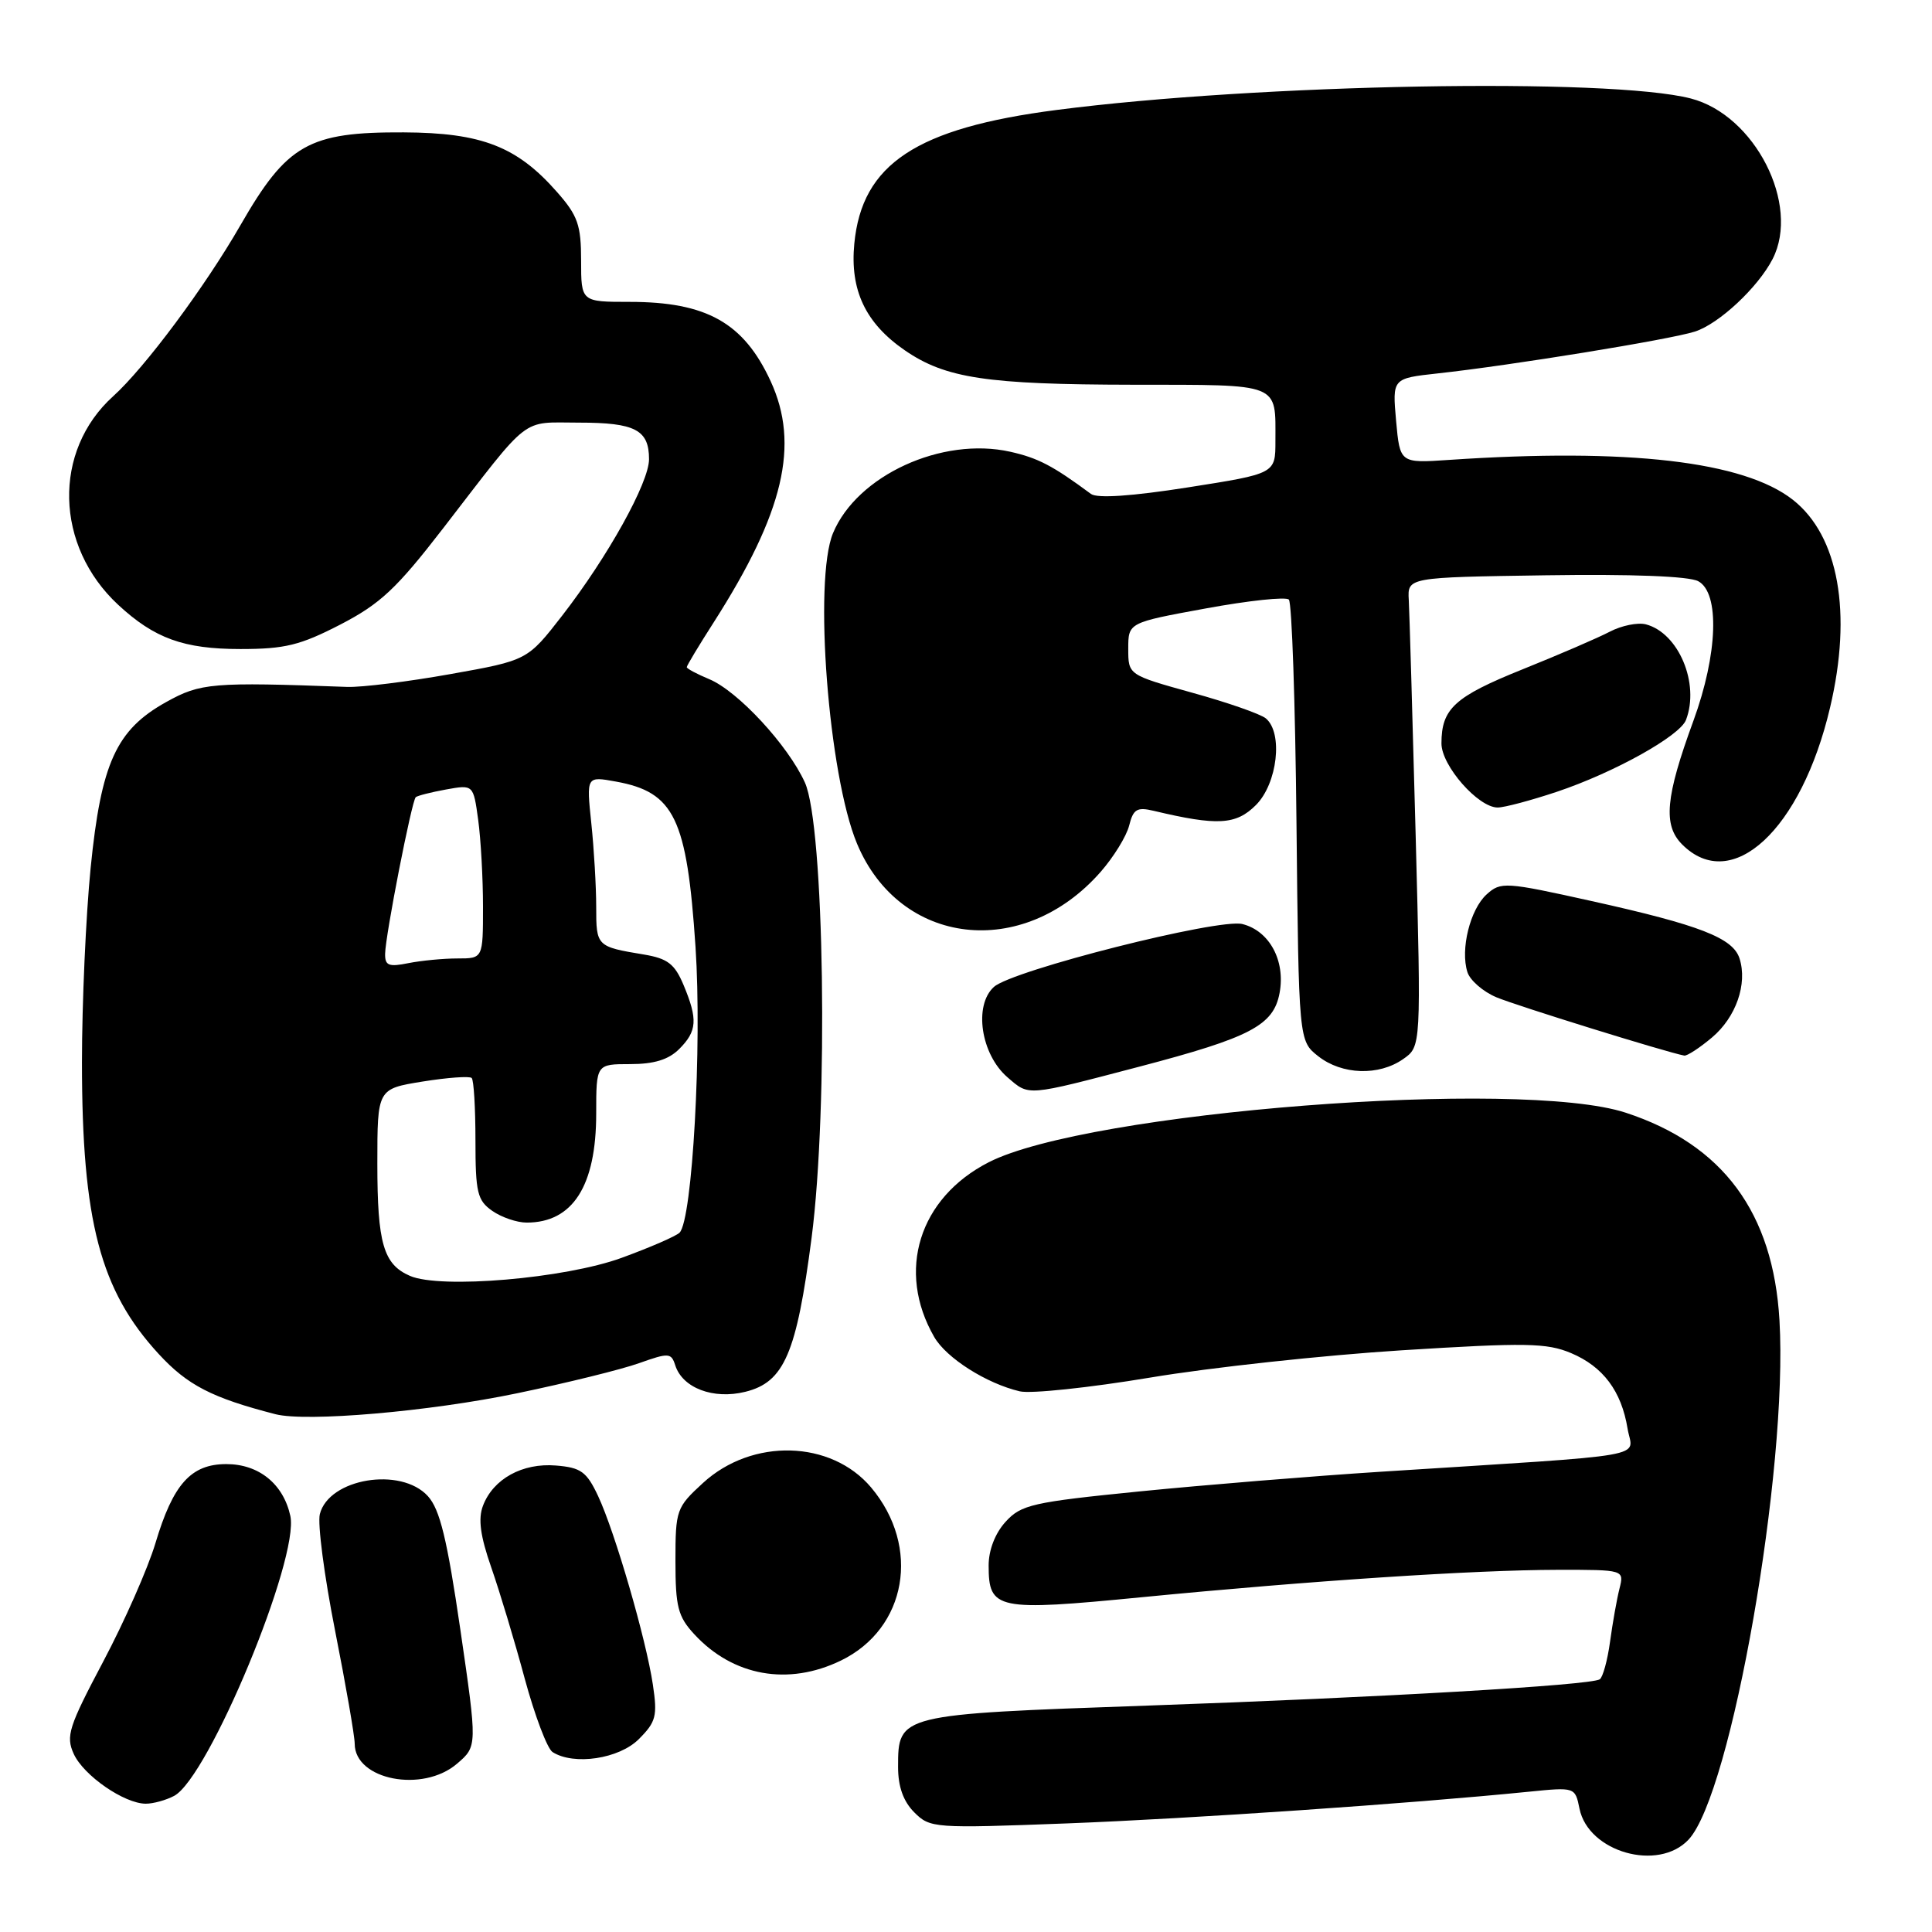 <?xml version="1.0" encoding="UTF-8" standalone="no"?>
<!DOCTYPE svg PUBLIC "-//W3C//DTD SVG 1.1//EN" "http://www.w3.org/Graphics/SVG/1.1/DTD/svg11.dtd" >
<svg xmlns="http://www.w3.org/2000/svg" xmlns:xlink="http://www.w3.org/1999/xlink" version="1.1" viewBox="0 0 256 256">
 <g >
 <path fill="currentColor"
d=" M 223.75 243.75 C 229.42 237.66 236.94 194.73 235.79 174.96 C 234.96 160.67 228.30 151.66 215.42 147.44 C 201.43 142.86 144.07 147.32 131.00 154.01 C 121.77 158.74 118.75 168.42 123.79 177.16 C 125.40 179.95 130.70 183.32 135.13 184.36 C 136.57 184.70 144.34 183.88 152.39 182.54 C 160.44 181.19 175.46 179.57 185.76 178.92 C 202.19 177.89 204.95 177.94 208.17 179.29 C 212.42 181.08 214.85 184.33 215.66 189.29 C 216.31 193.27 219.85 192.65 183.00 195.01 C 173.93 195.59 159.53 196.77 151.00 197.62 C 136.79 199.04 135.31 199.38 133.25 201.64 C 131.86 203.16 131.00 205.39 131.00 207.43 C 131.00 213.30 132.04 213.52 151.29 211.64 C 173.74 209.45 195.31 208.03 206.36 208.01 C 215.22 208.00 215.22 208.00 214.59 210.50 C 214.24 211.88 213.68 215.04 213.34 217.53 C 213.00 220.02 212.38 222.26 211.97 222.52 C 210.69 223.31 182.98 224.92 152.06 226.00 C 119.01 227.16 119.00 227.16 119.00 234.15 C 119.00 236.75 119.70 238.70 121.15 240.15 C 123.24 242.24 123.75 242.28 141.40 241.61 C 157.80 240.98 186.90 238.99 202.60 237.41 C 208.70 236.80 208.71 236.80 209.29 239.65 C 210.46 245.42 219.74 248.05 223.75 243.75 Z  M 23.08 237.96 C 27.65 235.51 39.70 206.47 38.47 200.86 C 37.54 196.62 34.29 194.00 29.99 194.00 C 25.30 194.00 22.93 196.65 20.59 204.50 C 19.60 207.80 16.50 214.84 13.69 220.14 C 9.10 228.81 8.70 230.05 9.77 232.40 C 11.08 235.27 16.46 238.99 19.32 239.00 C 20.31 239.00 22.01 238.53 23.08 237.96 Z  M 60.57 233.69 C 63.25 231.39 63.25 231.39 61.00 215.94 C 59.24 203.90 58.29 200.01 56.70 198.25 C 53.12 194.31 43.57 195.90 42.38 200.63 C 42.06 201.89 42.97 208.84 44.40 216.07 C 45.83 223.30 47.00 230.05 47.00 231.05 C 47.00 235.85 56.02 237.61 60.57 233.69 Z  M 84.65 230.44 C 86.93 228.16 87.13 227.38 86.51 223.23 C 85.61 217.19 81.48 202.99 79.25 198.23 C 77.73 195.00 76.98 194.46 73.67 194.19 C 69.23 193.82 65.35 195.96 64.00 199.51 C 63.33 201.25 63.64 203.52 65.10 207.71 C 66.21 210.89 68.21 217.52 69.53 222.43 C 70.86 227.33 72.52 231.72 73.22 232.16 C 76.05 233.96 82.04 233.06 84.65 230.44 Z  M 111.43 220.03 C 120.16 215.79 122.05 204.97 115.43 197.10 C 110.13 190.81 99.67 190.52 93.15 196.50 C 89.62 199.74 89.50 200.07 89.50 206.84 C 89.50 212.92 89.83 214.20 92.00 216.55 C 97.13 222.11 104.45 223.42 111.43 220.03 Z  M 68.50 184.62 C 75.10 183.25 82.39 181.45 84.70 180.62 C 88.61 179.23 88.94 179.25 89.47 180.90 C 90.43 183.92 94.52 185.47 98.76 184.42 C 103.91 183.15 105.55 179.34 107.54 164.02 C 109.78 146.75 109.23 109.35 106.65 103.68 C 104.40 98.73 97.76 91.56 93.97 89.99 C 92.34 89.31 91.00 88.60 91.00 88.40 C 91.00 88.20 92.61 85.52 94.58 82.45 C 103.87 67.91 105.99 58.92 102.11 50.50 C 98.54 42.77 93.62 40.00 83.43 40.00 C 77.00 40.00 77.00 40.00 77.00 34.53 C 77.00 29.83 76.56 28.57 73.84 25.48 C 68.52 19.41 63.84 17.59 53.50 17.54 C 40.88 17.48 38.03 19.11 31.86 29.84 C 27.17 38.00 19.20 48.71 15.00 52.50 C 6.96 59.76 7.26 72.34 15.66 80.14 C 20.47 84.60 24.35 86.00 31.86 86.00 C 37.76 86.00 39.78 85.50 45.11 82.75 C 50.40 80.01 52.54 78.00 58.72 70.00 C 70.46 54.79 68.90 56.00 76.72 56.00 C 84.17 56.00 86.00 56.96 86.00 60.85 C 86.00 63.94 80.54 73.77 74.51 81.55 C 69.89 87.50 69.89 87.50 59.69 89.32 C 54.09 90.32 47.92 91.09 46.00 91.02 C 28.10 90.36 26.57 90.49 22.01 93.03 C 15.40 96.71 13.40 101.10 12.01 115.00 C 11.38 121.33 10.86 132.91 10.86 140.75 C 10.86 161.81 13.28 171.00 21.03 179.41 C 24.84 183.55 28.08 185.22 36.50 187.39 C 40.61 188.44 56.90 187.04 68.50 184.62 Z  M 151.00 141.33 C 165.70 137.47 168.75 135.87 169.55 131.58 C 170.35 127.30 168.21 123.34 164.62 122.44 C 161.47 121.65 134.13 128.57 131.70 130.77 C 128.99 133.22 129.97 139.71 133.50 142.75 C 136.40 145.25 135.86 145.30 151.00 141.33 Z  M 185.93 140.33 C 188.31 138.67 188.31 138.67 187.58 110.58 C 187.17 95.14 186.76 81.15 186.67 79.50 C 186.50 76.50 186.50 76.50 204.77 76.23 C 216.24 76.06 223.78 76.35 225.02 77.01 C 227.90 78.55 227.62 86.66 224.39 95.50 C 220.67 105.65 220.34 109.34 222.90 111.90 C 229.48 118.48 238.68 109.96 242.49 93.77 C 245.46 81.20 243.63 71.00 237.57 66.23 C 231.07 61.12 215.73 59.34 192.00 60.94 C 185.50 61.38 185.50 61.38 184.99 55.76 C 184.49 50.14 184.49 50.14 190.49 49.48 C 200.17 48.43 221.24 45.00 224.57 43.94 C 227.77 42.92 232.94 38.09 234.88 34.32 C 238.58 27.11 232.53 15.24 224.04 13.05 C 213.27 10.27 166.70 11.11 140.01 14.57 C 121.41 16.97 114.21 21.73 113.20 32.29 C 112.61 38.45 114.68 42.82 119.88 46.41 C 125.29 50.13 130.72 50.95 150.14 50.98 C 169.87 51.00 169.00 50.66 169.00 58.46 C 169.00 62.76 169.00 62.76 157.42 64.58 C 149.96 65.75 145.39 66.06 144.56 65.45 C 139.48 61.69 137.55 60.69 133.87 59.86 C 124.82 57.83 113.57 62.99 110.38 70.64 C 107.78 76.87 109.78 102.74 113.56 111.79 C 119.23 125.37 135.53 127.27 145.83 115.54 C 147.56 113.57 149.26 110.81 149.62 109.39 C 150.16 107.21 150.66 106.91 152.88 107.44 C 161.33 109.45 163.78 109.31 166.42 106.67 C 169.27 103.82 170.04 97.11 167.73 95.19 C 167.03 94.61 162.65 93.08 157.98 91.79 C 149.50 89.43 149.50 89.43 149.50 85.97 C 149.50 82.50 149.50 82.50 159.78 80.62 C 165.44 79.58 170.39 79.05 170.78 79.45 C 171.18 79.84 171.63 93.16 171.79 109.04 C 172.09 137.92 172.09 137.92 174.68 139.96 C 177.82 142.43 182.71 142.59 185.93 140.33 Z  M 226.85 137.47 C 230.03 134.79 231.57 130.38 230.50 127.01 C 229.64 124.29 225.26 122.58 210.92 119.40 C 199.44 116.85 198.86 116.82 196.99 118.51 C 194.80 120.49 193.48 125.80 194.44 128.81 C 194.78 129.89 196.51 131.40 198.27 132.14 C 200.90 133.25 220.77 139.42 223.17 139.87 C 223.54 139.94 225.20 138.86 226.85 137.47 Z  M 206.28 104.92 C 213.86 102.38 222.58 97.53 223.40 95.40 C 225.25 90.59 222.43 83.87 218.09 82.73 C 217.01 82.45 214.86 82.89 213.31 83.70 C 211.77 84.51 206.55 86.76 201.72 88.70 C 192.73 92.32 191.00 93.90 191.00 98.51 C 191.00 101.46 195.87 107.00 198.45 107.00 C 199.34 107.00 202.86 106.06 206.28 104.92 Z  M 54.32 169.06 C 50.81 167.54 50.00 164.75 50.00 154.20 C 50.00 144.28 50.00 144.28 56.00 143.31 C 59.31 142.78 62.23 142.57 62.50 142.84 C 62.78 143.11 63.00 146.83 63.00 151.11 C 63.00 158.01 63.25 159.06 65.22 160.44 C 66.44 161.30 68.50 162.00 69.79 162.00 C 75.90 162.00 79.00 157.14 79.00 147.55 C 79.00 141.00 79.00 141.00 83.50 141.00 C 86.67 141.00 88.59 140.41 90.00 139.00 C 92.37 136.63 92.48 135.08 90.58 130.53 C 89.40 127.72 88.47 127.01 85.33 126.48 C 79.05 125.44 79.00 125.39 79.00 120.18 C 79.00 117.49 78.71 112.49 78.35 109.07 C 77.70 102.85 77.70 102.85 81.60 103.56 C 89.36 104.96 91.02 108.41 92.16 125.48 C 93.03 138.58 91.75 161.60 90.05 163.33 C 89.60 163.79 86.15 165.29 82.37 166.67 C 74.87 169.41 58.36 170.82 54.32 169.06 Z  M 51.03 126.38 C 51.07 123.92 54.56 106.09 55.09 105.63 C 55.32 105.43 57.13 104.97 59.11 104.61 C 62.72 103.96 62.72 103.96 63.36 108.62 C 63.71 111.18 64.00 116.37 64.00 120.14 C 64.00 127.00 64.00 127.00 60.62 127.00 C 58.77 127.00 55.84 127.28 54.12 127.62 C 51.51 128.15 51.00 127.95 51.03 126.38 Z "/>
</g>
</svg>